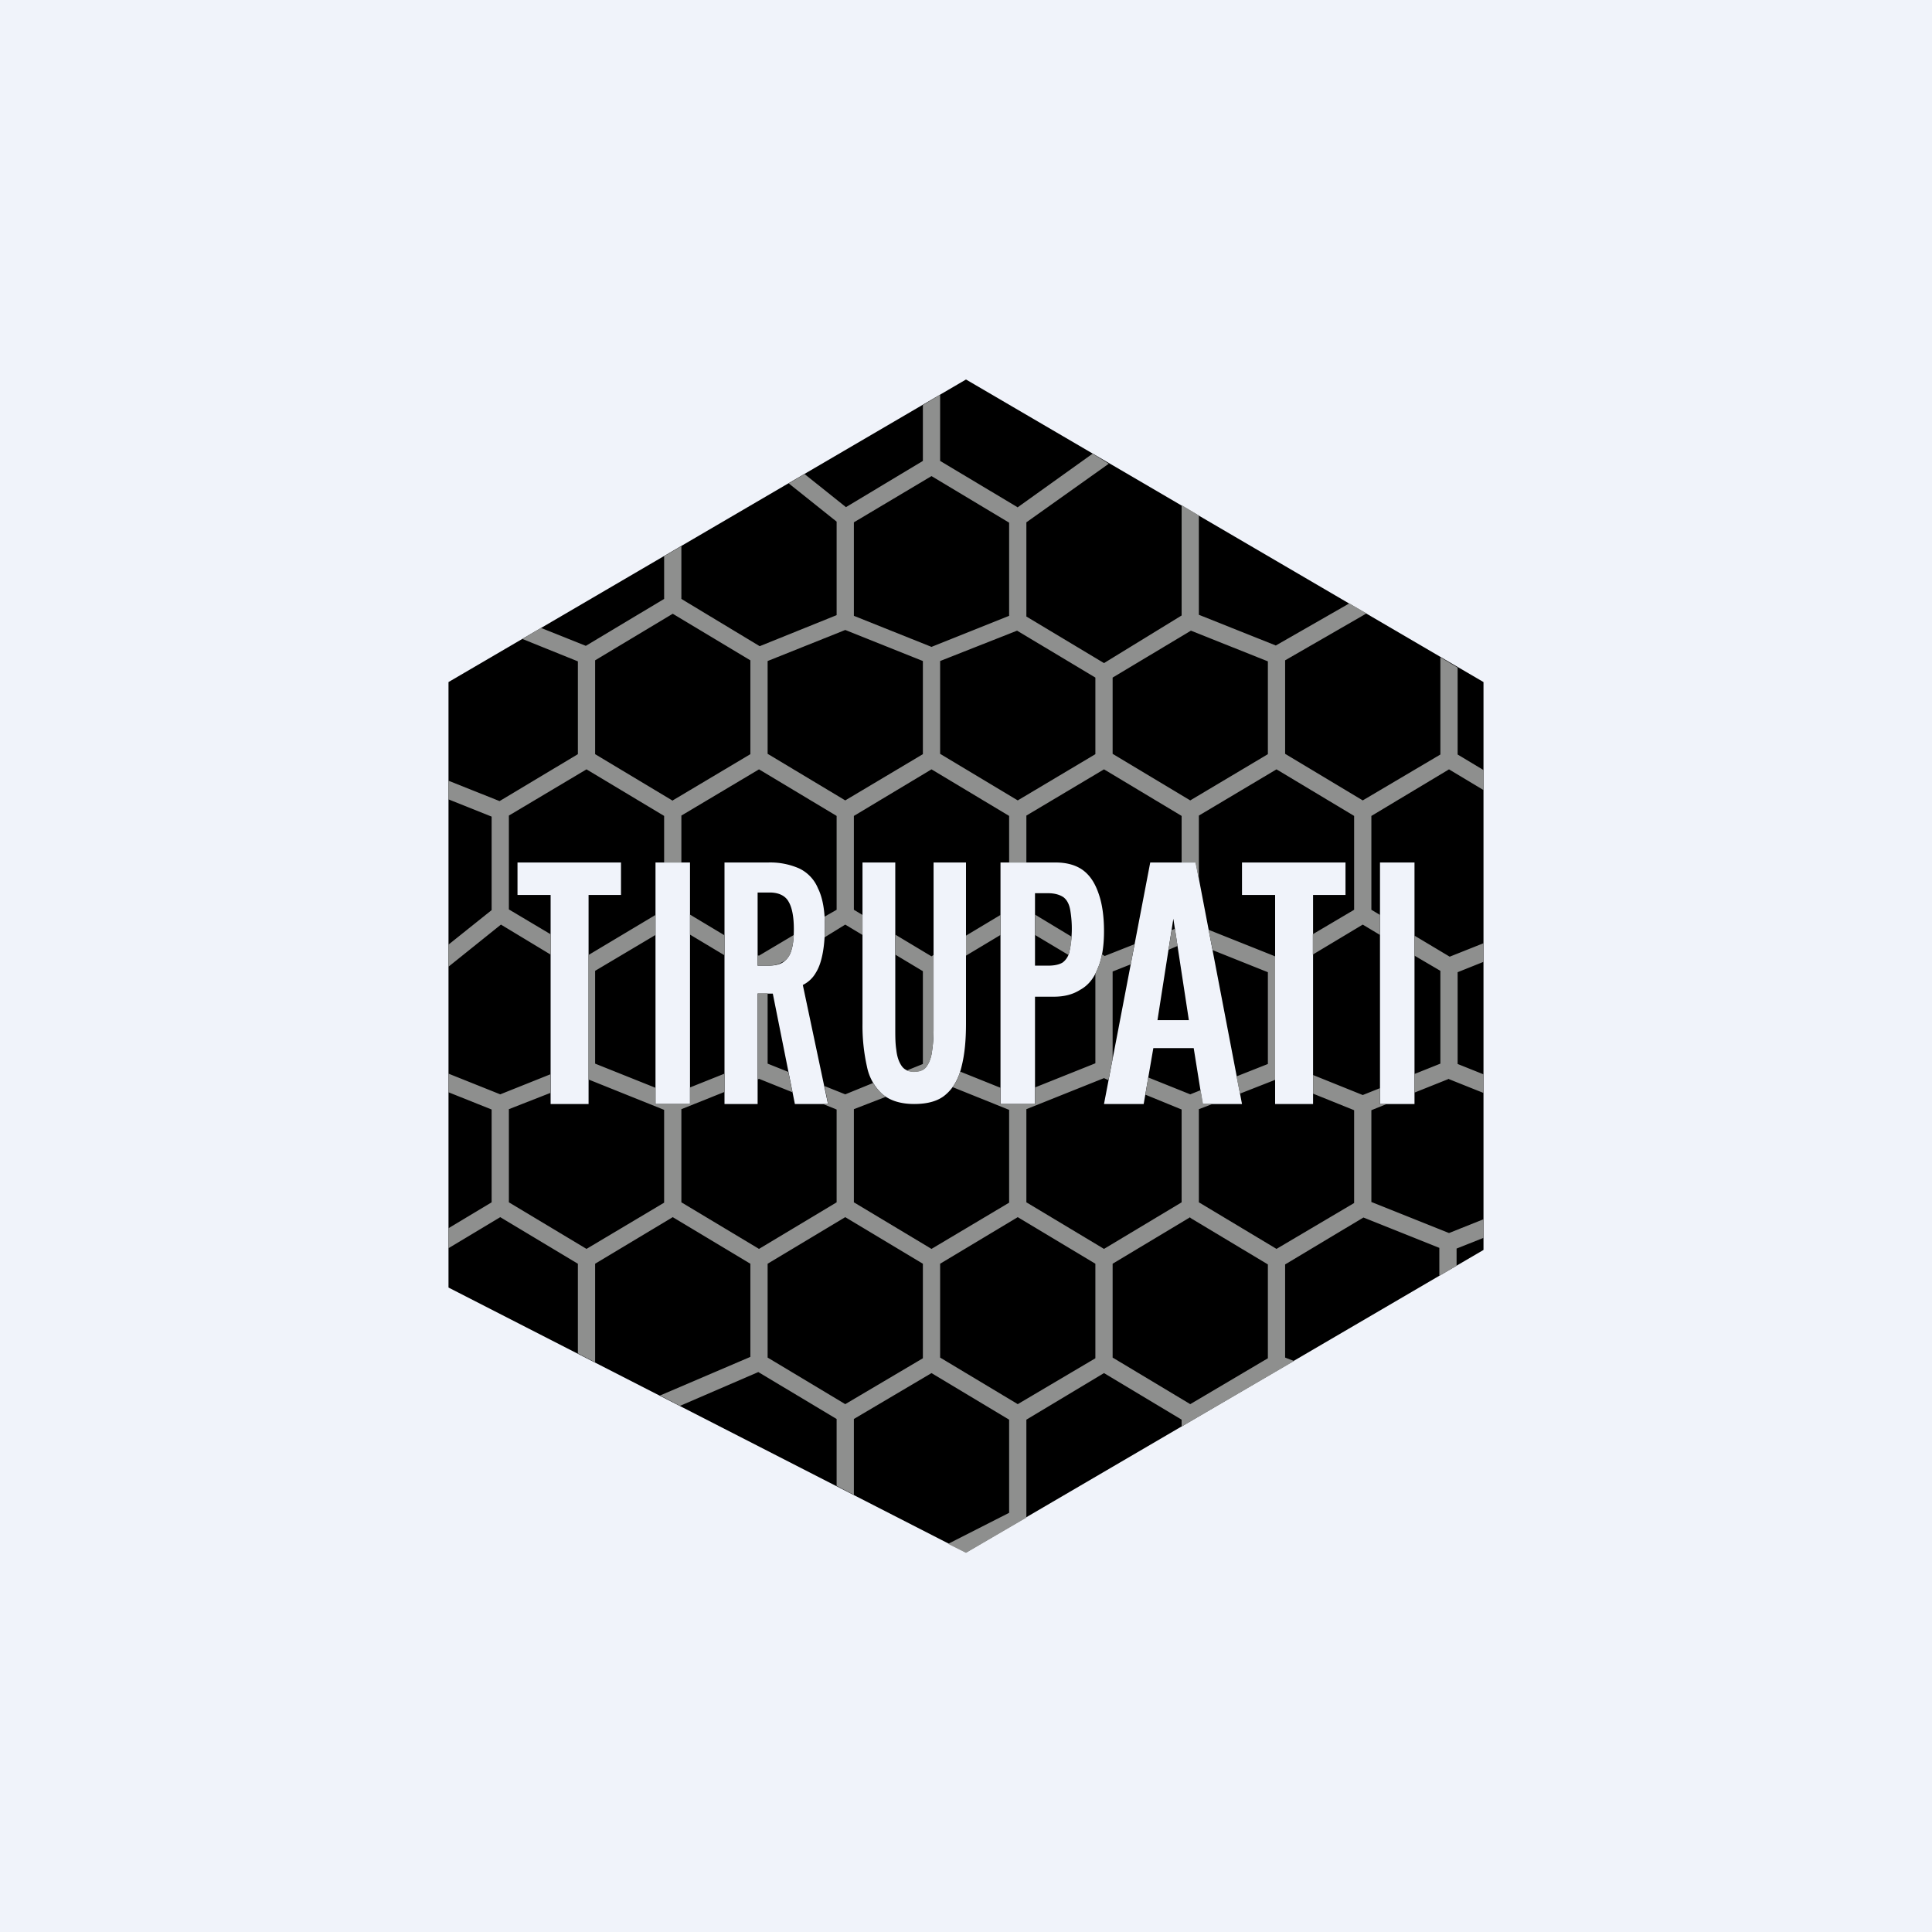 <?xml version='1.0' encoding='utf-8'?>
<!-- by TradeStack -->
<svg width="56" height="56" viewBox="0 0 56 56" xmlns="http://www.w3.org/2000/svg"><path fill="#F0F3FA" d="M0 0h56v56H0z" /><path fill-rule="evenodd" d="M13 37.32V19.77L28 11l15 8.77v16.46L28 45l-15-7.68ZM40 32v-7h1v7h-1Zm-3.04-6.06V32h1.1v-6.06H39V25h-3v.94h.96ZM32 32l1.34-7h1.32L36 32h-1.14l-.26-1.62h-1.17L33.15 32H32Zm1.55-2.43h.91l-.45-2.94-.46 2.94ZM29 25v7h1v-3.11h.54c.3 0 .55-.06.77-.2.22-.12.39-.32.5-.6.13-.28.19-.65.19-1.1 0-.42-.05-.78-.15-1.07-.1-.3-.24-.53-.45-.69-.2-.15-.47-.23-.8-.23H29Zm1.38 2.99H30v-2.1h.38c.2 0 .35.05.45.12.1.08.16.2.19.36a3.2 3.2 0 0 1-.02 1.2.52.52 0 0 1-.2.33c-.1.06-.24.09-.42.09ZM26.5 32c-.4 0-.7-.1-.92-.28a1.47 1.47 0 0 1-.45-.8 5.4 5.4 0 0 1-.13-1.25V25h.95v4.82c0 .21 0 .42.03.61.02.19.07.34.15.46.08.12.2.17.37.17.17 0 .3-.05.37-.17.08-.12.13-.27.15-.46.03-.2.04-.4.04-.61V25H28v4.67c0 .49-.04.9-.13 1.25-.08.34-.23.61-.45.8-.21.19-.52.28-.92.28ZM21 25v7h.96v-3.2h.44l.64 3.2H24l-.73-3.45c.16-.08.29-.2.38-.36.1-.16.16-.36.2-.58.04-.22.06-.48.06-.76 0-.47-.07-.84-.2-1.1a1.1 1.1 0 0 0-.55-.58 2.08 2.08 0 0 0-.9-.17H21Zm1.26 2.99h-.3v-2.12h.35c.27 0 .46.1.55.27.1.17.15.44.15.79 0 .24-.02.45-.07.61a.61.61 0 0 1-.24.35c-.1.07-.25.1-.44.1ZM19 32v-7h1v7h-1Zm-3.04-6.06V32h1.1v-6.06H18V25h-3v.94h.96Z" /><path d="m29.49 14.7-2.24-1.34v-1.92l-.5.3v1.62l-2.23 1.34-1.2-.96-.46.27 1.39 1.11v2.71l-2.23.9-2.27-1.37v-1.53l-.5.29v1.24l-2.27 1.36-1.3-.52-.54.32 1.61.65v2.69l-2.27 1.36-1.48-.59v.54l1.25.5v2.71l-1.25 1v.64l1.52-1.22 1.44.87v-.59l-1.21-.72v-2.72L17 22.3l2.25 1.35V25h.5v-1.36L22 22.3l2.25 1.35v2.72l-.35.2a4.42 4.42 0 0 1 0 .6l.6-.37.5.3v-.58l-.25-.15v-2.72L27 22.3l2.25 1.35V25h.5v-1.36L32 22.3l2.25 1.35V25h.4l.1.5v-1.86L37 22.3l2.25 1.35v2.72l-1.2.71v.59l1.45-.87.5.3v-.58l-.25-.15v-2.72L42 22.3l1 .6v-.58l-.75-.45v-2.52l-.5-.3v2.82L39.5 23.2l-2.25-1.35v-2.71l2.36-1.36-.5-.29-2.13 1.22-2.23-.89v-2.88l-.5-.3v3.2L32 19.22l-2.25-1.35v-2.73l2.39-1.7-.47-.29-2.18 1.56ZM17.06 27.67v3.62l2.19.88v2.69L17 36.2l-2.25-1.35v-2.7l1.2-.47v-.54l-1.45.58-1.5-.6v.54l1.25.5v2.69L13 35.6v.58l1.5-.9 2.25 1.35v2.6l.5.26v-2.86l2.25-1.35 2.25 1.35v2.7l-2.62 1.12.58.3 2.27-.98 2.27 1.36v1.94l.5.26v-2.2L27 39.8l2.25 1.35v2.7l-1.77.9.52.26 1.75-1.02v-2.84L32 39.8l2.25 1.35v.2l3.26-1.9-.26-.1v-2.7l2.27-1.36 2.2.88v.81l.5-.29v-.5l.78-.31v-.54l-1 .4-2.25-.9v-2.66l.42-.17H40v-.47l-.5.2-1.44-.58v.54l1.19.48v2.69L37 36.2l-2.25-1.35v-2.7l.42-.16h-.3l-.07-.39-.3.12-1.22-.49-.08.5 1.05.43v2.69L32 36.2l-2.25-1.35v-2.7l2.25-.9.13.06.12-.62v-2.53l.53-.21.1-.58-.86.34-.08-.05a2.03 2.03 0 0 1-.19.56v2.6l-1.75.7V32h-1v-.47l-1.17-.47c-.05.18-.13.33-.22.45l1.64.66v2.69L27 36.2l-2.25-1.35v-2.7l.93-.36a1.25 1.25 0 0 1-.37-.4l-.81.33-.6-.24.1.51h-.17l.42.17v2.69L22 36.2l-2.25-1.35v-2.7l1.25-.5v-.53l-1 .4V32h-1v-.47l-1.75-.7v-2.69L19 27.1v-.58l-1.94 1.16Zm3.94.02-1-.6v-.58l1 .6v.58Zm1.78.14a.66.66 0 0 0 .16-.29c.04-.12.06-.27.07-.44l-1.01.6-.04-.01v.3h.3a1 1 0 0 0 .32-.05l.2-.11Zm-.53.96h-.29v2.5l.04-.02.97.39-.12-.59-.6-.24V28.8ZM29 27.1l-1 .6v-.58l1-.6v.58Zm-2 .62.06-.04v2.15c0 .21-.01.42-.04.61-.02.19-.07.34-.15.46-.08.12-.2.17-.37.17a.5.5 0 0 1-.22-.04l.47-.19v-2.69l-.8-.48v-.58l1.05.63Zm3-1.2v.58l.97.58a2 2 0 0 0 .09-.53L30 26.51Zm6.96 4.78-1.02.4-.1-.5.91-.36v-2.66l-1.6-.64-.12-.59 1.93.77v3.58Zm-2.9-4.38.07.5-.26.11.09-.57.1-.04ZM42 31.27l-1 .4v-.54l.75-.3v-2.69L41 27.7v-.58l1.02.61.98-.39v.54l-.75.3v2.66l.75.3v.54l-1-.4ZM24.75 17.83v-2.69L27 13.8l2.25 1.35v2.7l-2.25.9-2.25-.9Zm7.5 1.81 2.27-1.36 2.23.89v2.69L34.5 23.2l-2.25-1.35v-2.22ZM34.5 35.3l2.25 1.35v2.72L34.5 40.7l-2.25-1.35v-2.72l2.25-1.35Zm-2.75 1.35v2.72L29.5 40.7l-2.25-1.35v-2.72l2.25-1.35 2.25 1.35Zm-5 0v2.72L24.5 40.7l-2.25-1.35v-2.72l2.25-1.35 2.25 1.35ZM19.5 23.21l-2.25-1.35v-2.72l2.25-1.35 2.25 1.35v2.72L19.5 23.2Zm2.75-1.35v-2.7l2.25-.9 2.25.9v2.7L24.5 23.2l-2.25-1.35Zm5 0v-2.7l2.23-.88 2.27 1.36v2.22L29.5 23.2l-2.25-1.35Z" fill="#8E8F8E" /></svg>